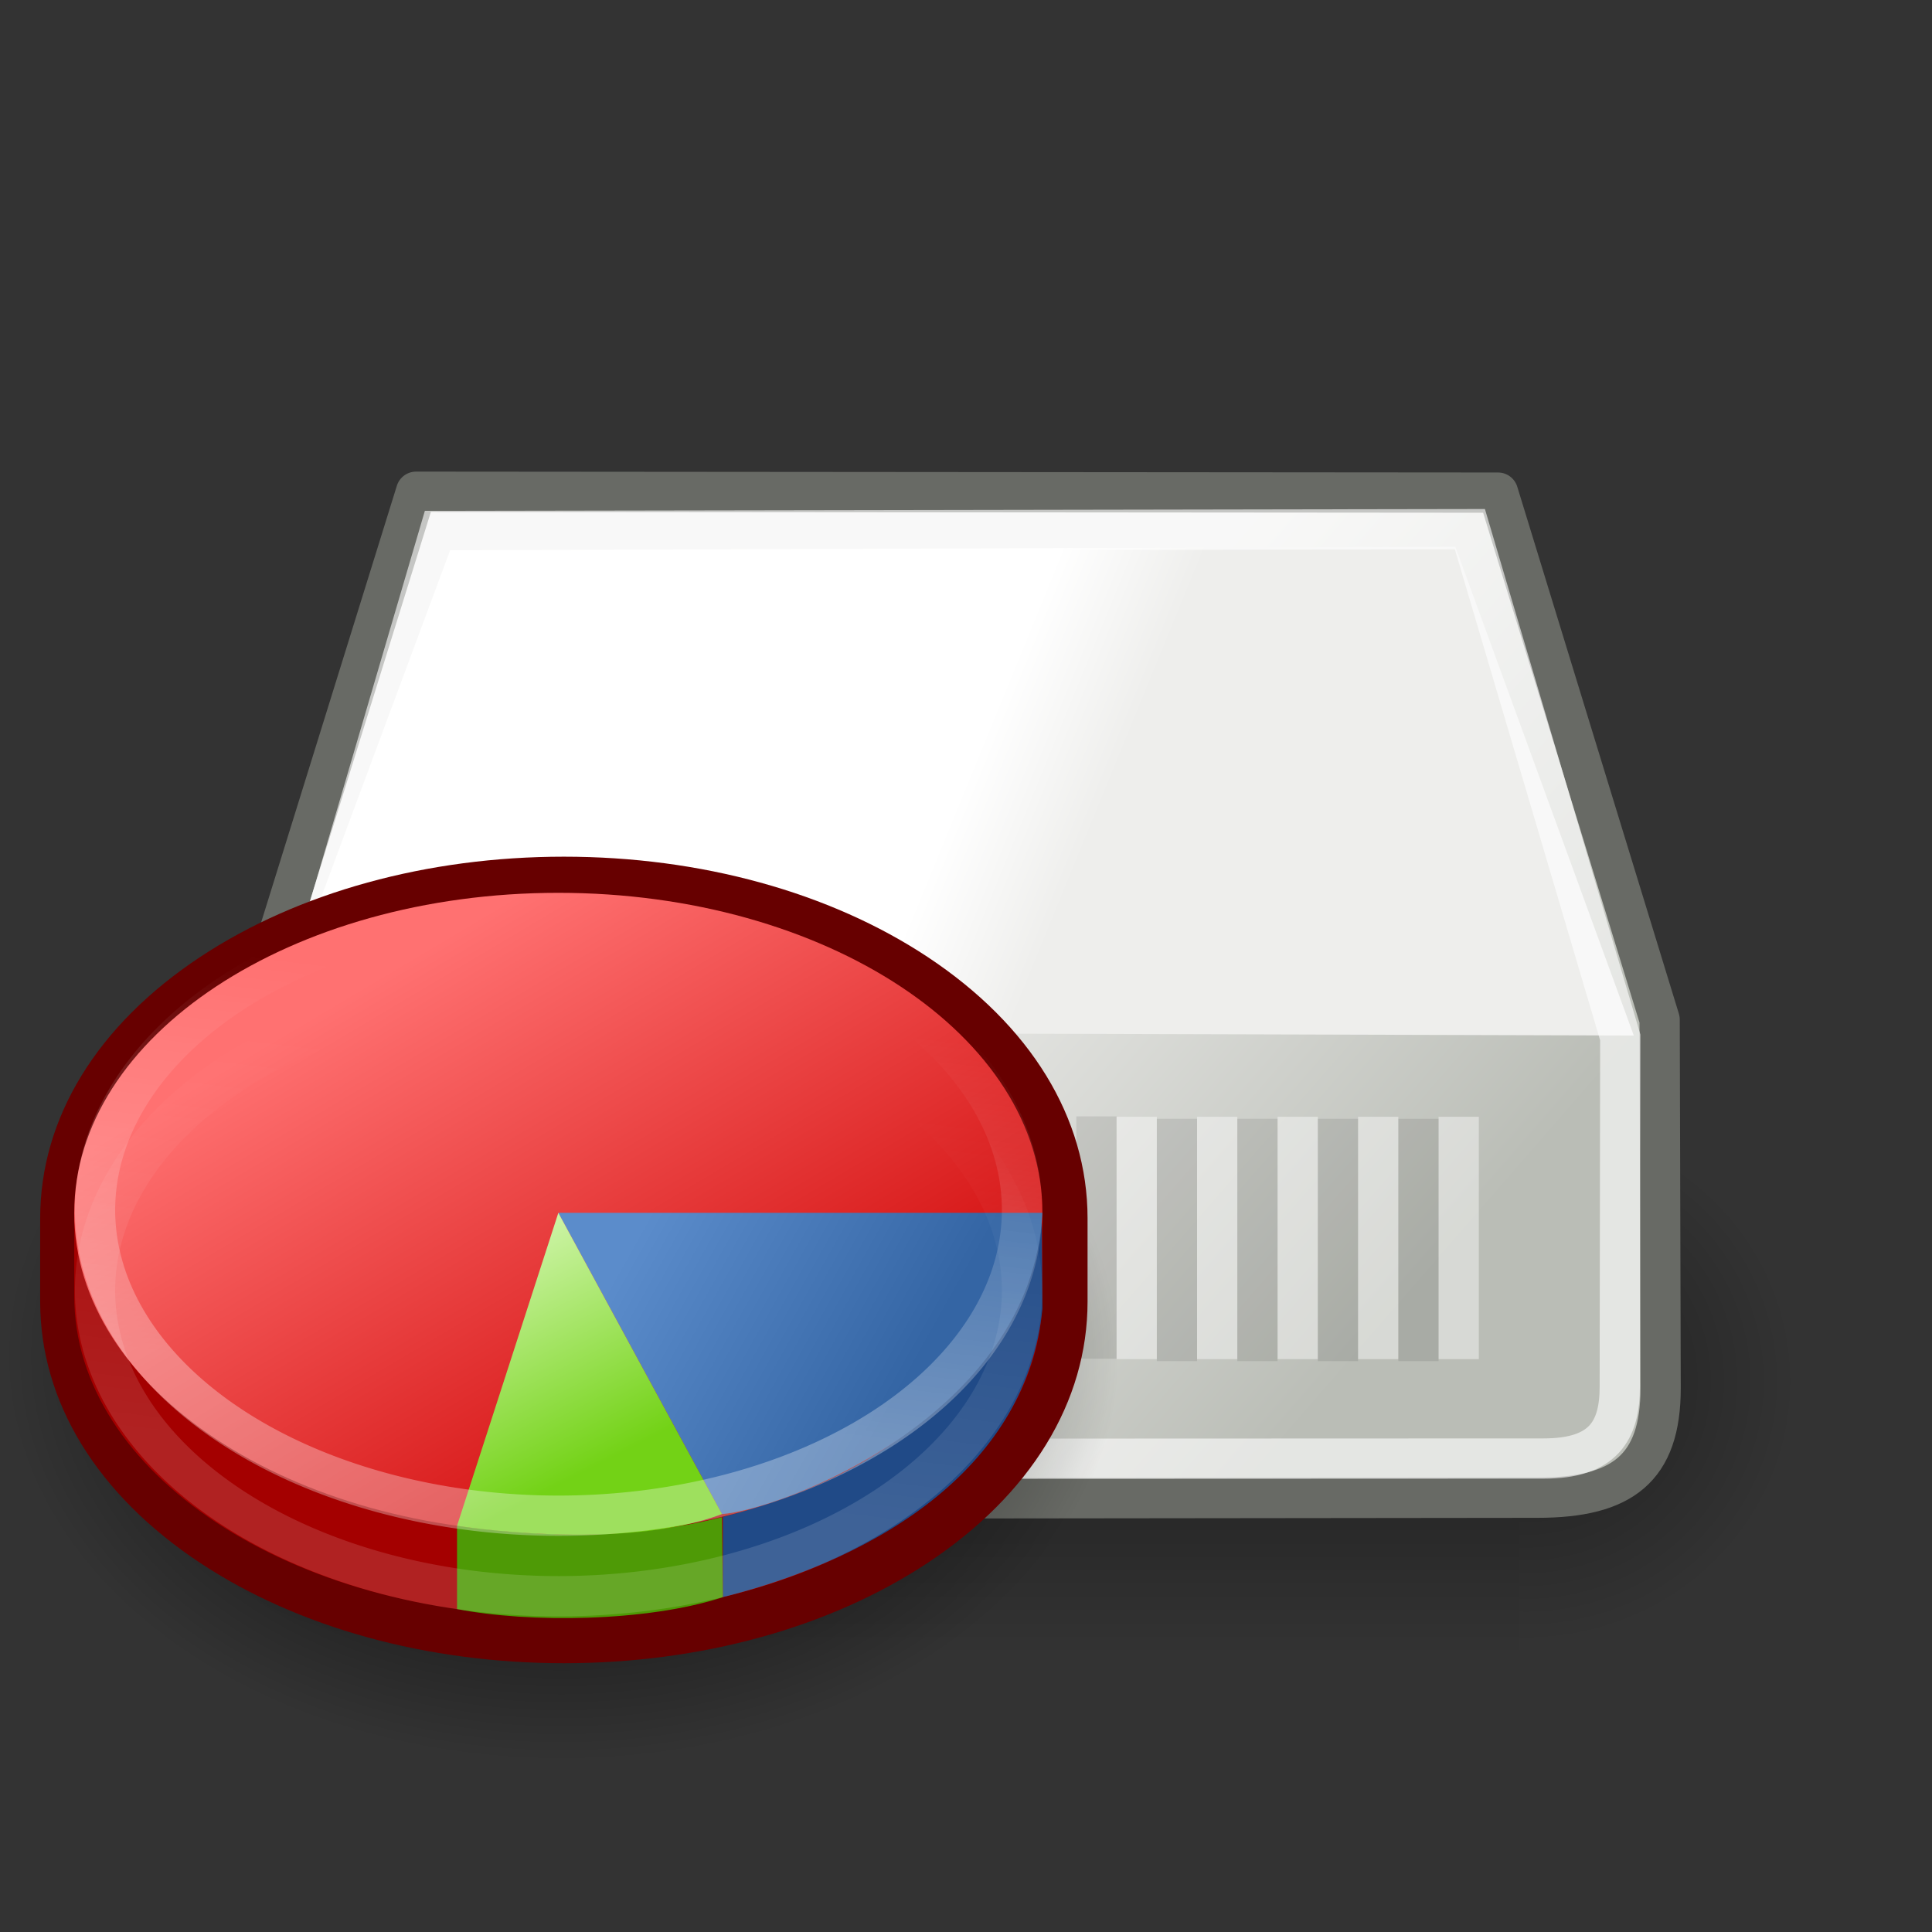 <svg xmlns="http://www.w3.org/2000/svg" xmlns:cc="http://web.resource.org/cc/" xmlns:svg="http://www.w3.org/2000/svg" xmlns:xlink="http://www.w3.org/1999/xlink" id="svg13684" width="48" height="48"><rect width="100%" height="100%" fill="#333333" stroke="none"/><defs id="defs3"><linearGradient id="linearGradient5060"><stop id="stop5062" offset="0" stop-color="#000" stop-opacity="1"/><stop id="stop5064" offset="1" stop-color="#000" stop-opacity="0"/></linearGradient><linearGradient id="linearGradient5048"><stop id="stop5050" offset="0" stop-color="#000" stop-opacity="0"/><stop id="stop5056" offset=".5" stop-color="#000" stop-opacity="1"/><stop id="stop5052" offset="1" stop-color="#000" stop-opacity="0"/></linearGradient><linearGradient id="linearGradient6746" x1="-20.75" x2="-19.5" y1="29" y2="18.75" gradientUnits="userSpaceOnUse" xlink:href="#linearGradient6687"/><linearGradient id="linearGradient6687"><stop id="stop6689" offset="0" stop-color="#fff" stop-opacity="1"/><stop id="stop6691" offset="1" stop-color="#fff" stop-opacity="0"/></linearGradient><linearGradient id="linearGradient6744" x1="-20.75" x2="-19.5" y1="29" y2="18.75" gradientUnits="userSpaceOnUse" xlink:href="#linearGradient6687"/><linearGradient id="linearGradient6719"><stop id="stop6721" offset="0" stop-color="#73d216" stop-opacity="1"/><stop id="stop6723" offset="1" stop-color="#d5f7b3" stop-opacity="1"/></linearGradient><linearGradient id="linearGradient6742" x1="-17.863" x2="-20.822" y1="30.828" y2="25.015" gradientUnits="userSpaceOnUse" xlink:href="#linearGradient6719"/><linearGradient id="linearGradient6711"><stop id="stop6713" offset="0" stop-color="#5b8ccb" stop-opacity="1"/><stop id="stop6715" offset="1" stop-color="#3465a4" stop-opacity="1"/></linearGradient><linearGradient id="linearGradient6740" x1="-16.387" x2="-9.735" y1="24.454" y2="28.196" gradientUnits="userSpaceOnUse" xlink:href="#linearGradient6711"/><linearGradient id="linearGradient6699"><stop id="stop6701" offset="0" stop-color="#ff7171" stop-opacity="1"/><stop id="stop6703" offset="1" stop-color="#c00" stop-opacity="1"/></linearGradient><linearGradient id="linearGradient6738" x1="-22.976" x2="-14.36" y1="18.516" y2="33.016" gradientUnits="userSpaceOnUse" xlink:href="#linearGradient6699"/><linearGradient id="linearGradient4542"><stop id="stop4544" offset="0" stop-color="#000" stop-opacity="1"/><stop id="stop4546" offset="1" stop-color="#000" stop-opacity="0"/></linearGradient><radialGradient id="radialGradient4548" cx="24.307" cy="42.078" r="15.822" fx="24.307" fy="42.078" gradientTransform="matrix(1,0,0,0.285,-2.846681e-15,30.089)" gradientUnits="userSpaceOnUse" xlink:href="#linearGradient4542"/><linearGradient id="linearGradient2456"><stop id="stop2458" offset="0" stop-color="#000" stop-opacity="1"/><stop id="stop2460" offset="1" stop-color="#000" stop-opacity="0"/></linearGradient><linearGradient id="linearGradient269"><stop id="stop270" offset="0" stop-color="#a3a3a3" stop-opacity="1"/><stop id="stop271" offset="1" stop-color="#4c4c4c" stop-opacity="1"/></linearGradient><linearGradient id="linearGradient259"><stop id="stop260" offset="0" stop-color="#fafafa" stop-opacity="1"/><stop id="stop261" offset="1" stop-color="#bbb" stop-opacity="1"/></linearGradient><linearGradient id="linearGradient15662"><stop id="stop15664" offset="0" stop-color="#fff" stop-opacity="1"/><stop id="stop15666" offset="1" stop-color="#f8f8f8" stop-opacity="1"/></linearGradient><linearGradient id="aigrd13" x1="97.241" x2="118.302" y1="82.094" y2="99.298" gradientUnits="userSpaceOnUse"><stop id="stop12995" offset="0" stop-color="#E8F066"/><stop id="stop12997" offset="1" stop-color="#949941"/></linearGradient><linearGradient id="aigrd12" x1="90.831" x2="115.517" y1="89.11" y2="100.653" gradientUnits="userSpaceOnUse"><stop id="stop12988" offset="0" stop-color="#E8F066"/><stop id="stop12990" offset="1" stop-color="#777A34"/></linearGradient><linearGradient id="aigrd11" x1="105.092" x2="124.82" y1="75.11" y2="92.612" gradientUnits="userSpaceOnUse"><stop id="stop12981" offset="0" stop-color="#3FA6CC"/><stop id="stop12983" offset="1" stop-color="#00687A"/></linearGradient><linearGradient id="aigrd10" x1="107.867" x2="126.111" y1="84.758" y2="94.8" gradientUnits="userSpaceOnUse"><stop id="stop12974" offset="0" stop-color="#2C7894"/><stop id="stop12976" offset="1" stop-color="#0E3D47"/></linearGradient><linearGradient id="aigrd9" x1="105.818" x2="118.2" y1="78.108" y2="95.9" gradientUnits="userSpaceOnUse"><stop id="stop12967" offset="0" stop-color="#C1553A"/><stop id="stop12969" offset="1" stop-color="#803926"/></linearGradient><linearGradient id="aigrd8" x1="106.025" x2="118.348" y1="81.176" y2="98.883" gradientUnits="userSpaceOnUse"><stop id="stop12960" offset="0" stop-color="#C09287"/><stop id="stop12962" offset="1" stop-color="#803926"/></linearGradient><linearGradient id="linearGradient1681" x1="106.025" x2="118.348" y1="81.176" y2="98.883" gradientUnits="userSpaceOnUse" xlink:href="#aigrd8"/><linearGradient id="linearGradient1683" x1="105.818" x2="118.2" y1="78.108" y2="95.9" gradientUnits="userSpaceOnUse" xlink:href="#aigrd9"/><linearGradient id="linearGradient1685" x1="107.867" x2="126.111" y1="84.758" y2="94.8" gradientUnits="userSpaceOnUse" xlink:href="#aigrd10"/><linearGradient id="linearGradient1687" x1="105.092" x2="124.82" y1="75.11" y2="92.612" gradientUnits="userSpaceOnUse" xlink:href="#aigrd11"/><linearGradient id="linearGradient1689" x1="90.831" x2="115.517" y1="89.11" y2="100.653" gradientUnits="userSpaceOnUse" xlink:href="#aigrd12"/><linearGradient id="linearGradient1691" x1="97.241" x2="118.302" y1="82.094" y2="99.298" gradientUnits="userSpaceOnUse" xlink:href="#aigrd13"/><radialGradient id="radialGradient2462" cx="28.284" cy="47.401" r="13.804" fx="28.284" fy="47.401" gradientTransform="scale(1.164,0.859)" gradientUnits="userSpaceOnUse" xlink:href="#linearGradient2456"/><linearGradient id="linearGradient4510" x1="28.703" x2="17.743" y1="31.495" y2="18.367" gradientTransform="translate(0.177,1.856)" gradientUnits="userSpaceOnUse" xlink:href="#linearGradient6028"/><linearGradient id="linearGradient4505" x1="10.502" x2="48.799" y1="3.61" y2="54.698" gradientTransform="matrix(0.585,0,0,-0.366,-68.777,48.581)" gradientUnits="userSpaceOnUse" xlink:href="#linearGradient6036"/><linearGradient id="linearGradient4488" x1="28.703" x2="17.743" y1="31.495" y2="18.367" gradientUnits="userSpaceOnUse" xlink:href="#linearGradient6028"/><linearGradient id="linearGradient4486" x1="14.997" x2="32.511" y1="11.188" y2="34.307" gradientTransform="matrix(0.721,0,0,0.451,-71.912,28.89)" gradientUnits="userSpaceOnUse" xlink:href="#aigrd1"/><linearGradient id="linearGradient4483" x1="12.274" x2="35.391" y1="32.416" y2="14.203" gradientTransform="matrix(0.721,0,0,0.474,-71.912,28.342)" gradientUnits="userSpaceOnUse" xlink:href="#aigrd2"/><linearGradient id="linearGradient4480" x1="25.986" x2="15.889" y1="24.92" y2="11.67" gradientTransform="matrix(0.561,0,0,0.35,-39.847,30.775)" gradientUnits="userSpaceOnUse" xlink:href="#linearGradient4409"/><linearGradient id="linearGradient4476" x1="10.502" x2="48.799" y1="3.61" y2="54.698" gradientTransform="matrix(0.585,0,0,0.366,-68.865,30.15)" gradientUnits="userSpaceOnUse" xlink:href="#linearGradient6036"/><linearGradient id="linearGradient4472" x1="23.638" x2="23.638" y1="26" y2="25" gradientTransform="matrix(1,0,0,1.297,1,-4.075)" gradientUnits="userSpaceOnUse" xlink:href="#linearGradient2228"/><linearGradient id="linearGradient4466" x1="22.5" x2="25.643" y1="18" y2="19.286" gradientTransform="translate(1,3.941)" gradientUnits="userSpaceOnUse" xlink:href="#linearGradient2179"/><linearGradient id="linearGradient4462" x1="32.571" x2="19.5" y1="32.429" y2="22.357" gradientTransform="matrix(1,0,0,0.886,1,4.987)" gradientUnits="userSpaceOnUse" xlink:href="#linearGradient2187"/><radialGradient id="radialGradient4460" cx="23.098" cy="34.511" r="20.658" fx="23.098" fy="34.511" gradientTransform="matrix(0.987,-3.036258e-7,1.235702e-7,0.154,0.466,29.082)" gradientUnits="userSpaceOnUse" xlink:href="#linearGradient2212"/><linearGradient id="linearGradient4451" x1="28.703" x2="17.743" y1="31.495" y2="18.367" gradientUnits="userSpaceOnUse" xlink:href="#linearGradient6028"/><linearGradient id="linearGradient4449" x1="10.502" x2="48.799" y1="3.61" y2="54.698" gradientTransform="translate(-0.585,-0.98)" gradientUnits="userSpaceOnUse" xlink:href="#linearGradient6036"/><linearGradient id="linearGradient4447" x1="25.986" x2="15.889" y1="24.92" y2="11.67" gradientUnits="userSpaceOnUse" xlink:href="#linearGradient4409"/><linearGradient id="linearGradient4445" x1="12.274" x2="35.391" y1="32.416" y2="14.203" gradientTransform="matrix(1.19,0,0,1.19,-4.809,-3.48)" gradientUnits="userSpaceOnUse" xlink:href="#aigrd2"/><linearGradient id="linearGradient4443" x1="14.997" x2="32.511" y1="11.188" y2="34.307" gradientTransform="matrix(1.19,0,0,1.19,-4.809,-3.48)" gradientUnits="userSpaceOnUse" xlink:href="#aigrd1"/><linearGradient id="linearGradient4415" x1="25.986" x2="15.889" y1="24.92" y2="11.67" gradientUnits="userSpaceOnUse" xlink:href="#linearGradient4409"/><linearGradient id="linearGradient3526" x1="14.997" x2="32.511" y1="11.188" y2="34.307" gradientTransform="matrix(1.19,0,0,1.19,-4.809,-3.48)" gradientUnits="userSpaceOnUse" xlink:href="#aigrd1"/><linearGradient id="linearGradient3523" x1="12.274" x2="35.391" y1="32.416" y2="14.203" gradientTransform="matrix(1.19,0,0,1.19,-4.809,-3.48)" gradientUnits="userSpaceOnUse" xlink:href="#aigrd2"/><linearGradient id="linearGradient3519" x1="10.502" x2="48.799" y1="3.61" y2="54.698" gradientTransform="translate(-0.585,-0.98)" gradientUnits="userSpaceOnUse" xlink:href="#linearGradient6036"/><linearGradient id="linearGradient3515" x1="28.703" x2="17.743" y1="31.495" y2="18.367" gradientUnits="userSpaceOnUse" xlink:href="#linearGradient6028"/><linearGradient id="linearGradient3513" x1="10.502" x2="48.799" y1="3.61" y2="54.698" gradientUnits="userSpaceOnUse" xlink:href="#linearGradient6036"/><linearGradient id="linearGradient3511" x1="12.274" x2="35.391" y1="32.416" y2="14.203" gradientTransform="matrix(1.19,0,0,1.19,-4.224,-2.5)" gradientUnits="userSpaceOnUse" xlink:href="#aigrd2"/><linearGradient id="linearGradient3509" x1="14.997" x2="32.511" y1="11.188" y2="34.307" gradientTransform="matrix(1.19,0,0,1.19,-4.224,-2.5)" gradientUnits="userSpaceOnUse" xlink:href="#aigrd1"/><radialGradient id="radialGradient3507" cx="23.335" cy="41.636" r="22.627" fx="23.335" fy="41.636" gradientTransform="matrix(1,0,0,0.25,0,31.227)" gradientUnits="userSpaceOnUse" xlink:href="#linearGradient23419"/><linearGradient id="linearGradient2234" x1="23.638" x2="23.638" y1="26" y2="25" gradientTransform="matrix(1,0,0,1.297,54,-6.016)" gradientUnits="userSpaceOnUse" xlink:href="#linearGradient2228"/><radialGradient id="radialGradient2218" cx="23.098" cy="34.511" r="20.658" fx="23.098" fy="34.511" gradientTransform="matrix(0.987,-3.036258e-7,1.235702e-7,0.154,0.466,29.082)" gradientUnits="userSpaceOnUse" xlink:href="#linearGradient2212"/><radialGradient id="radialGradient2208" cx="22.324" cy="34.482" r="21" fx="22.324" fy="34.482" gradientTransform="matrix(1.08,-1.569056e-2,3.703840e-3,0.255,-1.909,24.914)" gradientUnits="userSpaceOnUse" xlink:href="#linearGradient2202"/><linearGradient id="linearGradient2193" x1="32.571" x2="19.5" y1="32.429" y2="22.357" gradientTransform="translate(54,2)" gradientUnits="userSpaceOnUse" xlink:href="#linearGradient2187"/><linearGradient id="linearGradient2185" x1="22.5" x2="25.643" y1="18" y2="19.286" gradientTransform="translate(54,2)" gradientUnits="userSpaceOnUse" xlink:href="#linearGradient2179"/><linearGradient id="linearGradient2177" x1="43.014" x2="43.938" y1="29.488" y2="30.801" gradientTransform="translate(46,2)" gradientUnits="userSpaceOnUse" xlink:href="#linearGradient2171"/><linearGradient id="linearGradient2163" x1="21.963" x2="22.047" y1="17.956" y2="19.51" gradientTransform="matrix(0.221,0,0,0.755,83.702,17.584)" gradientUnits="userSpaceOnUse" xlink:href="#linearGradient2165"/><linearGradient id="linearGradient2155" x1="24.93" x2="25.242" y1="17.621" y2="20.045" gradientTransform="translate(54,8.414)" gradientUnits="userSpaceOnUse" xlink:href="#linearGradient2149"/><linearGradient id="linearGradient2149"><stop id="stop2151" offset="0" stop-color="#888a85" stop-opacity="1"/><stop id="stop2153" offset="1" stop-color="#eeeeec"/></linearGradient><linearGradient id="linearGradient2165"><stop id="stop2167" offset="0" stop-color="#babdb6"/><stop id="stop2169" offset="1" stop-color="#555753" stop-opacity="1"/></linearGradient><linearGradient id="linearGradient2171"><stop id="stop2173" offset="0" stop-color="#eeeeec"/><stop id="stop2175" offset="1" stop-color="#babdb6"/></linearGradient><linearGradient id="linearGradient2179"><stop id="stop2181" offset="0" stop-color="#fff" stop-opacity="1"/><stop id="stop2183" offset="1" stop-color="#eeeeec"/></linearGradient><linearGradient id="linearGradient2187"><stop id="stop2189" offset="0" stop-color="#babdb6"/><stop id="stop2191" offset="1" stop-color="#eeeeec"/></linearGradient><linearGradient id="linearGradient2202"><stop id="stop2204" offset="0" stop-color="#2e3436" stop-opacity="1"/><stop id="stop2206" offset="1" stop-color="#2e3436" stop-opacity="0"/></linearGradient><linearGradient id="linearGradient2212"><stop id="stop2214" offset="0" stop-color="#2e3436" stop-opacity="1"/><stop id="stop2216" offset="1" stop-color="#2e3436" stop-opacity="0"/></linearGradient><linearGradient id="linearGradient2228"><stop id="stop2230" offset="0" stop-color="#a4a7a2" stop-opacity="1"/><stop id="stop2232" offset="1" stop-color="#555753" stop-opacity="0"/></linearGradient><radialGradient id="radialGradient23425" cx="23.335" cy="41.636" r="22.627" fx="23.335" fy="41.636" gradientTransform="matrix(1,0,0,0.25,0,31.227)" gradientUnits="userSpaceOnUse" xlink:href="#linearGradient23419"/><linearGradient id="linearGradient23419"><stop id="stop23421" offset="0" stop-color="#000" stop-opacity="1"/><stop id="stop23423" offset="1" stop-color="#000" stop-opacity="0"/></linearGradient><linearGradient id="linearGradient23400" x1="14.997" x2="32.511" y1="11.188" y2="34.307" gradientTransform="matrix(1.19,0,0,1.19,-4.224,-2.5)" gradientUnits="userSpaceOnUse" xlink:href="#aigrd1"/><linearGradient id="aigrd1" x1="14.997" x2="32.511" y1="11.188" y2="34.307" gradientUnits="userSpaceOnUse"><stop id="stop3034" offset="0" stop-color="#EBEBEB"/><stop id="stop3036" offset=".5" stop-color="#FFF"/><stop id="stop3038" offset="1" stop-color="#EBEBEB"/></linearGradient><linearGradient id="linearGradient23397" x1="12.274" x2="35.391" y1="32.416" y2="14.203" gradientTransform="matrix(1.19,0,0,1.19,-4.224,-2.5)" gradientUnits="userSpaceOnUse" xlink:href="#aigrd2"/><linearGradient id="aigrd2" x1="12.274" x2="35.391" y1="32.416" y2="14.203" gradientUnits="userSpaceOnUse"><stop id="stop3043" offset="0" stop-color="#FBFBFB"/><stop id="stop3045" offset=".5" stop-color="#B6B6B6"/><stop id="stop3047" offset="1" stop-color="#E4E4E4"/></linearGradient><linearGradient id="linearGradient23387" x1="10.502" x2="48.799" y1="3.61" y2="54.698" gradientUnits="userSpaceOnUse" xlink:href="#linearGradient6036"/><linearGradient id="linearGradient6036"><stop id="stop6038" offset="0" stop-color="#fff" stop-opacity="1"/><stop id="stop6040" offset="1" stop-color="#fff" stop-opacity="0"/></linearGradient><linearGradient id="linearGradient23353" x1="28.703" x2="17.743" y1="31.495" y2="18.367" gradientUnits="userSpaceOnUse" xlink:href="#linearGradient6028"/><linearGradient id="linearGradient6028"><stop id="stop6030" offset="0" stop-color="#fff" stop-opacity="1"/><stop id="stop6032" offset="1" stop-color="#fff" stop-opacity="0"/></linearGradient><linearGradient id="linearGradient4409"><stop id="stop4411" offset="0" stop-color="#fff" stop-opacity="1"/><stop id="stop4413" offset="1" stop-color="#fff" stop-opacity="0"/></linearGradient><linearGradient id="linearGradient4524"><stop id="stop4526" offset="0" stop-color="#fff" stop-opacity="1"/><stop id="stop4528" offset="1" stop-color="#fff" stop-opacity="0"/></linearGradient><linearGradient id="linearGradient4538"><stop id="stop4540" offset="0" stop-color="gray" stop-opacity="1"/><stop id="stop4542" offset="1" stop-color="#686a65" stop-opacity="1"/></linearGradient><linearGradient id="linearGradient4242" x1="12.277" x2="12.222" y1="37.206" y2="33.759" gradientTransform="matrix(1,0,0,1.085,3.205,-7.842)" gradientUnits="userSpaceOnUse" xlink:href="#linearGradient4236"/><linearGradient id="linearGradient4236"><stop id="stop4238" offset="0" stop-color="#eee" stop-opacity="1"/><stop id="stop4240" offset="1" stop-color="#eee" stop-opacity="0"/></linearGradient><linearGradient id="linearGradient4209" x1="7.063" x2="24.688" y1="35.281" y2="35.281" gradientTransform="matrix(0.674,0,0,1.085,6.242,-9.248)" gradientUnits="userSpaceOnUse" xlink:href="#linearGradient4184"/><linearGradient id="linearGradient4184"><stop id="stop4186" offset="0" stop-color="#838383" stop-opacity="1"/><stop id="stop4188" offset="1" stop-color="#bbb" stop-opacity="0"/></linearGradient><linearGradient id="linearGradient2307" x1="302.857" x2="302.857" y1="366.648" y2="609.505" gradientTransform="matrix(2.774,0,0,1.97,-1892.179,-872.885)" gradientUnits="userSpaceOnUse" xlink:href="#linearGradient5048"/><linearGradient id="linearGradient2115"><stop id="stop2117" offset="0" stop-color="#000" stop-opacity="0"/><stop id="stop2119" offset=".5" stop-color="#000" stop-opacity="1"/><stop id="stop2121" offset="1" stop-color="#000" stop-opacity="0"/></linearGradient><radialGradient id="radialGradient2309" cx="605.714" cy="486.648" r="117.143" fx="605.714" fy="486.648" gradientTransform="matrix(2.774,0,0,1.97,-1891.633,-872.885)" gradientUnits="userSpaceOnUse" xlink:href="#linearGradient5060"/><radialGradient id="radialGradient2311" cx="605.714" cy="486.648" r="117.143" fx="605.714" fy="486.648" gradientTransform="matrix(-2.774,0,0,1.97,112.762,-872.885)" gradientUnits="userSpaceOnUse" xlink:href="#linearGradient5060"/></defs><g id="layer2" display="inline"><g id="g2220" transform="translate(-1.259,1.686)"><g id="g2222" transform="matrix(2.071411e-2,0,0,2.825857e-2,43.548,30.205)"><rect stroke-linejoin="miter" style="marker:none" id="rect2224" width="1339.633" height="478.357" x="-1559.252" y="-150.697" fill="url(#linearGradient2307)" fill-opacity="1" fill-rule="nonzero" stroke="none" stroke-dasharray="none" stroke-dashoffset="0" stroke-linecap="round" stroke-miterlimit="4" stroke-opacity="1" stroke-width="1" marker-end="none" marker-mid="none" marker-start="none" color="#000" display="inline" opacity=".402" overflow="visible" visibility="visible"/><path stroke-width="1" style="marker:none" id="path2226" fill="url(#radialGradient2309)" fill-opacity="1" fill-rule="nonzero" stroke="none" stroke-dasharray="none" stroke-dashoffset="0" stroke-linecap="round" stroke-linejoin="miter" stroke-miterlimit="4" stroke-opacity="1" marker-end="none" marker-mid="none" marker-start="none" d="M -219.619,-150.68 C -219.619,-150.68 -219.619,327.65 -219.619,327.65 C -76.745,328.551 125.781,220.481 125.781,88.454 C 125.781,-43.572 -33.655,-150.68 -219.619,-150.68 z" color="#000" display="inline" opacity=".402" overflow="visible" visibility="visible"/><path id="path2228" fill="url(#radialGradient2311)" fill-opacity="1" fill-rule="nonzero" stroke="none" stroke-dasharray="none" stroke-dashoffset="0" stroke-linecap="round" stroke-linejoin="miter" stroke-miterlimit="4" stroke-opacity="1" stroke-width="1" marker-end="none" marker-mid="none" marker-start="none" d="M -1559.252,-150.68 C -1559.252,-150.68 -1559.252,327.65 -1559.252,327.65 C -1702.127,328.551 -1904.652,220.481 -1904.652,88.454 C -1904.652,-43.572 -1745.216,-150.68 -1559.252,-150.68 z" color="#000" display="inline" opacity=".402" overflow="visible" visibility="visible" style="marker:none"/></g><path id="path1417" fill="url(#linearGradient4462)" fill-opacity="1" fill-rule="evenodd" stroke="#686a65" stroke-linecap="butt" stroke-linejoin="round" stroke-opacity="1" stroke-width="1" d="M 11.596,10.531 L 38.477,10.553 L 42.492,23.646 L 42.517,32.802 C 42.517,34.797 41.566,35.524 39.457,35.524 L 10.432,35.557 C 8.244,35.557 7.478,34.798 7.478,32.689 L 7.503,23.701 L 11.596,10.531 z"/><path id="path2159" fill="url(#linearGradient4466)" fill-opacity="1" fill-rule="evenodd" stroke="none" stroke-linecap="butt" stroke-linejoin="miter" stroke-opacity="1" stroke-width="1" d="M 8,23.941 L 41.85,24.041 L 37.416,11.898 L 12.442,11.986 L 8,23.941 z"/><path id="path2157" fill="none" fill-opacity=".75" fill-rule="evenodd" stroke="#fff" stroke-linecap="butt" stroke-linejoin="miter" stroke-opacity="1" stroke-width="1" d="M 12.189,11.505 L 37.778,11.461 L 41.514,24.089 L 41.502,32.761 C 41.502,33.868 41.09,34.551 39.609,34.551 L 10.337,34.562 C 9.106,34.562 8.535,34.201 8.535,32.842 L 8.497,24.064 L 12.189,11.505 z" opacity=".615"/><rect id="rect4174" width="11.875" height="6.033" x="11" y="26" fill="url(#linearGradient4209)" fill-opacity="1" fill-rule="evenodd" stroke="none" stroke-dasharray="none" stroke-dashoffset="0" stroke-linecap="round" stroke-linejoin="round" stroke-miterlimit="4" stroke-opacity="1" stroke-width="2.409" marker-end="none" marker-mid="none" marker-start="none" color="#000" display="inline" opacity="1" overflow="visible" visibility="visible" style="marker:none"/><path id="path4194" fill="url(#linearGradient4242)" fill-opacity="1" fill-rule="evenodd" stroke="none" stroke-linecap="butt" stroke-linejoin="miter" stroke-opacity="1" stroke-width="1" d="M 11.063,32 C 11.063,32 11.063,27.649 11.063,27.649 C 12.898,31.097 19.359,32 24,32 C 24,32 11.063,32 11.063,32 z" opacity=".811"/><path id="path4284" fill="none" fill-opacity=".75" fill-rule="evenodd" stroke="#fff" stroke-linecap="square" stroke-linejoin="miter" stroke-opacity=".424" stroke-width="1" d="M 29.5,26.56 L 29.5,31.581"/><path id="path4286" fill="none" fill-opacity=".75" fill-rule="evenodd" stroke="#fff" stroke-linecap="square" stroke-linejoin="miter" stroke-opacity=".424" stroke-width="1" d="M 31.5,26.56 L 31.5,31.581"/><path id="path4288" fill="none" fill-opacity=".75" fill-rule="evenodd" stroke="#fff" stroke-linecap="square" stroke-linejoin="miter" stroke-opacity=".424" stroke-width="1" d="M 33.5,26.56 L 33.5,31.581"/><path id="path4290" fill="none" fill-opacity=".75" fill-rule="evenodd" stroke="#fff" stroke-linecap="square" stroke-linejoin="miter" stroke-opacity=".424" stroke-width="1" d="M 35.5,26.56 L 35.5,31.581"/><path id="path4292" fill="none" fill-opacity=".75" fill-rule="evenodd" stroke="#fff" stroke-linecap="square" stroke-linejoin="miter" stroke-opacity=".424" stroke-width="1" d="M 37.5,26.56 L 37.5,31.581"/><path id="path4294" fill="none" fill-opacity=".75" fill-rule="evenodd" stroke="#000" stroke-linecap="square" stroke-linejoin="miter" stroke-opacity="1" stroke-width="1" d="M 28.5,26.55 L 28.5,31.571" opacity=".097"/><path id="path4296" fill="none" fill-opacity=".75" fill-rule="evenodd" stroke="#000" stroke-linecap="square" stroke-linejoin="miter" stroke-opacity="1" stroke-width="1" d="M 30.5,26.61 L 30.5,31.631" opacity=".097"/><path id="path4298" fill="none" fill-opacity=".75" fill-rule="evenodd" stroke="#000" stroke-linecap="square" stroke-linejoin="miter" stroke-opacity="1" stroke-width="1" d="M 32.5,26.61 L 32.5,31.631" opacity=".097"/><path id="path4300" fill="none" fill-opacity=".75" fill-rule="evenodd" stroke="#000" stroke-linecap="square" stroke-linejoin="miter" stroke-opacity="1" stroke-width="1" d="M 34.5,26.61 L 34.5,31.631" opacity=".097"/><path id="path4302" fill="none" fill-opacity=".75" fill-rule="evenodd" stroke="#000" stroke-linecap="square" stroke-linejoin="miter" stroke-opacity="1" stroke-width="1" d="M 36.5,26.61 L 36.5,31.631" opacity=".097"/><path id="path4572" fill="#fff" fill-opacity="1" fill-rule="evenodd" stroke="none" stroke-linecap="butt" stroke-linejoin="miter" stroke-opacity="1" stroke-width="1" d="M 10,26.001 L 10,32 L 22.562,32 L 10.344,31.627 L 10,26.001 z" opacity=".187"/></g><path id="path1693" fill="url(#radialGradient2462)" fill-opacity="1" fill-rule="evenodd" stroke="none" stroke-linecap="butt" stroke-linejoin="miter" stroke-opacity="1" stroke-width="1" d="M 49 40.714 A 16.071 11.857 0 1 1 16.857,40.714 A 16.071 11.857 0 1 1 49 40.714 z" transform="matrix(0.862,0,0,0.851,-14.433,-0.965)"/><g id="g6727" transform="translate(32.509,5.678)"><path id="path3931" fill="#670000" fill-opacity="1" fill-rule="nonzero" stroke="none" stroke-miterlimit="4" d="M -27.529,18.093 C -30.098,19.791 -31.511,22.098 -31.511,24.591 L -31.511,26.66 C -31.511,29.151 -30.098,31.458 -27.529,33.157 C -25.102,34.76 -21.895,35.644 -18.499,35.644 C -15.105,35.644 -11.898,34.76 -9.47,33.157 C -6.902,31.458 -5.489,29.152 -5.489,26.66 L -5.489,24.591 C -5.489,22.098 -6.903,19.79 -9.47,18.093 C -11.897,16.49 -15.104,15.606 -18.499,15.606 C -21.895,15.606 -25.102,16.49 -27.529,18.093 z"/><path id="path3933" fill="#a40000" fill-rule="nonzero" stroke="none" stroke-miterlimit="4" d="M -7.024,24.454 C -8.403,21.067 -13.077,18.573 -18.637,18.573 C -24.196,18.573 -28.871,21.067 -30.249,24.454 L -30.664,24.454 L -30.664,26.524 C -30.664,30.914 -25.279,34.472 -18.637,34.472 C -11.994,34.472 -6.61,30.914 -6.61,26.524 L -6.61,24.454 L -7.024,24.454 L -7.024,24.454 z"/><path id="path3935" fill="url(#linearGradient6738)" fill-opacity="1" fill-rule="nonzero" stroke="none" stroke-miterlimit="4" d="M -6.61,24.454 C -6.61,28.844 -11.994,32.403 -18.637,32.403 C -25.279,32.403 -30.664,28.844 -30.664,24.454 C -30.664,20.063 -25.279,16.504 -18.637,16.504 C -11.994,16.504 -6.61,20.063 -6.61,24.454 L -6.61,24.454 z"/><path id="path3937" fill="#204a87" fill-rule="nonzero" stroke="none" stroke-miterlimit="4" d="M -6.61,26.833 L -6.626,24.667 C -7.93,29.167 -10.862,31.074 -14.549,32.008 L -14.549,34.002 C -10.559,32.998 -6.987,30.713 -6.61,26.833 L -6.61,26.833 z"/><path id="path3939" fill="url(#linearGradient6740)" fill-opacity="1" fill-rule="nonzero" stroke="none" stroke-miterlimit="4" d="M -6.61,24.454 C -6.886,29.533 -13.168,31.849 -14.572,31.938 L -18.637,24.454 L -6.611,24.454 L -6.61,24.454 z"/><path id="path3941" fill="#4e9a06" fill-rule="nonzero" stroke="none" stroke-miterlimit="4" d="M -21.154,34.298 L -21.154,32.229 C -18.891,32.524 -16.814,32.576 -14.572,32.015 L -14.549,34.003 C -16.429,34.619 -19.369,34.648 -21.154,34.299 L -21.154,34.298 z"/><path id="path3943" fill="url(#linearGradient6742)" fill-opacity="1" fill-rule="nonzero" stroke="none" stroke-miterlimit="4" d="M -18.637,24.454 L -14.572,31.938 C -17.061,32.887 -21.154,32.229 -21.154,32.229 L -18.637,24.454 z"/><path id="path5959" fill="none" fill-opacity="1" fill-rule="evenodd" stroke="url(#linearGradient6744)" stroke-dasharray="none" stroke-dashoffset="0" stroke-linecap="butt" stroke-linejoin="miter" stroke-miterlimit="4" stroke-opacity="1" stroke-width="1.021" marker-end="none" marker-mid="none" marker-start="none" d="M -6.875 24.375 A 11.75 7.75 0 1 1 -30.375,24.375 A 11.75 7.75 0 1 1 -6.875 24.375 z" color="#000" display="block" opacity=".311" overflow="visible" transform="matrix(0.98,0,0,0.98,-0.38,0.497)" visibility="visible" style="marker:none"/><path id="path6707" fill="none" fill-opacity="1" fill-rule="evenodd" stroke="url(#linearGradient6746)" stroke-dasharray="none" stroke-dashoffset="0" stroke-linecap="butt" stroke-linejoin="miter" stroke-miterlimit="4" stroke-opacity="1" stroke-width="1.021" marker-end="none" marker-mid="none" marker-start="none" d="M -6.875 24.375 A 11.75 7.75 0 1 1 -30.375,24.375 A 11.75 7.75 0 1 1 -6.875 24.375 z" color="#000" display="block" opacity=".133" overflow="visible" transform="matrix(0.98,0,0,0.98,-0.38,2.497)" visibility="visible" style="marker:none"/></g></g></svg>